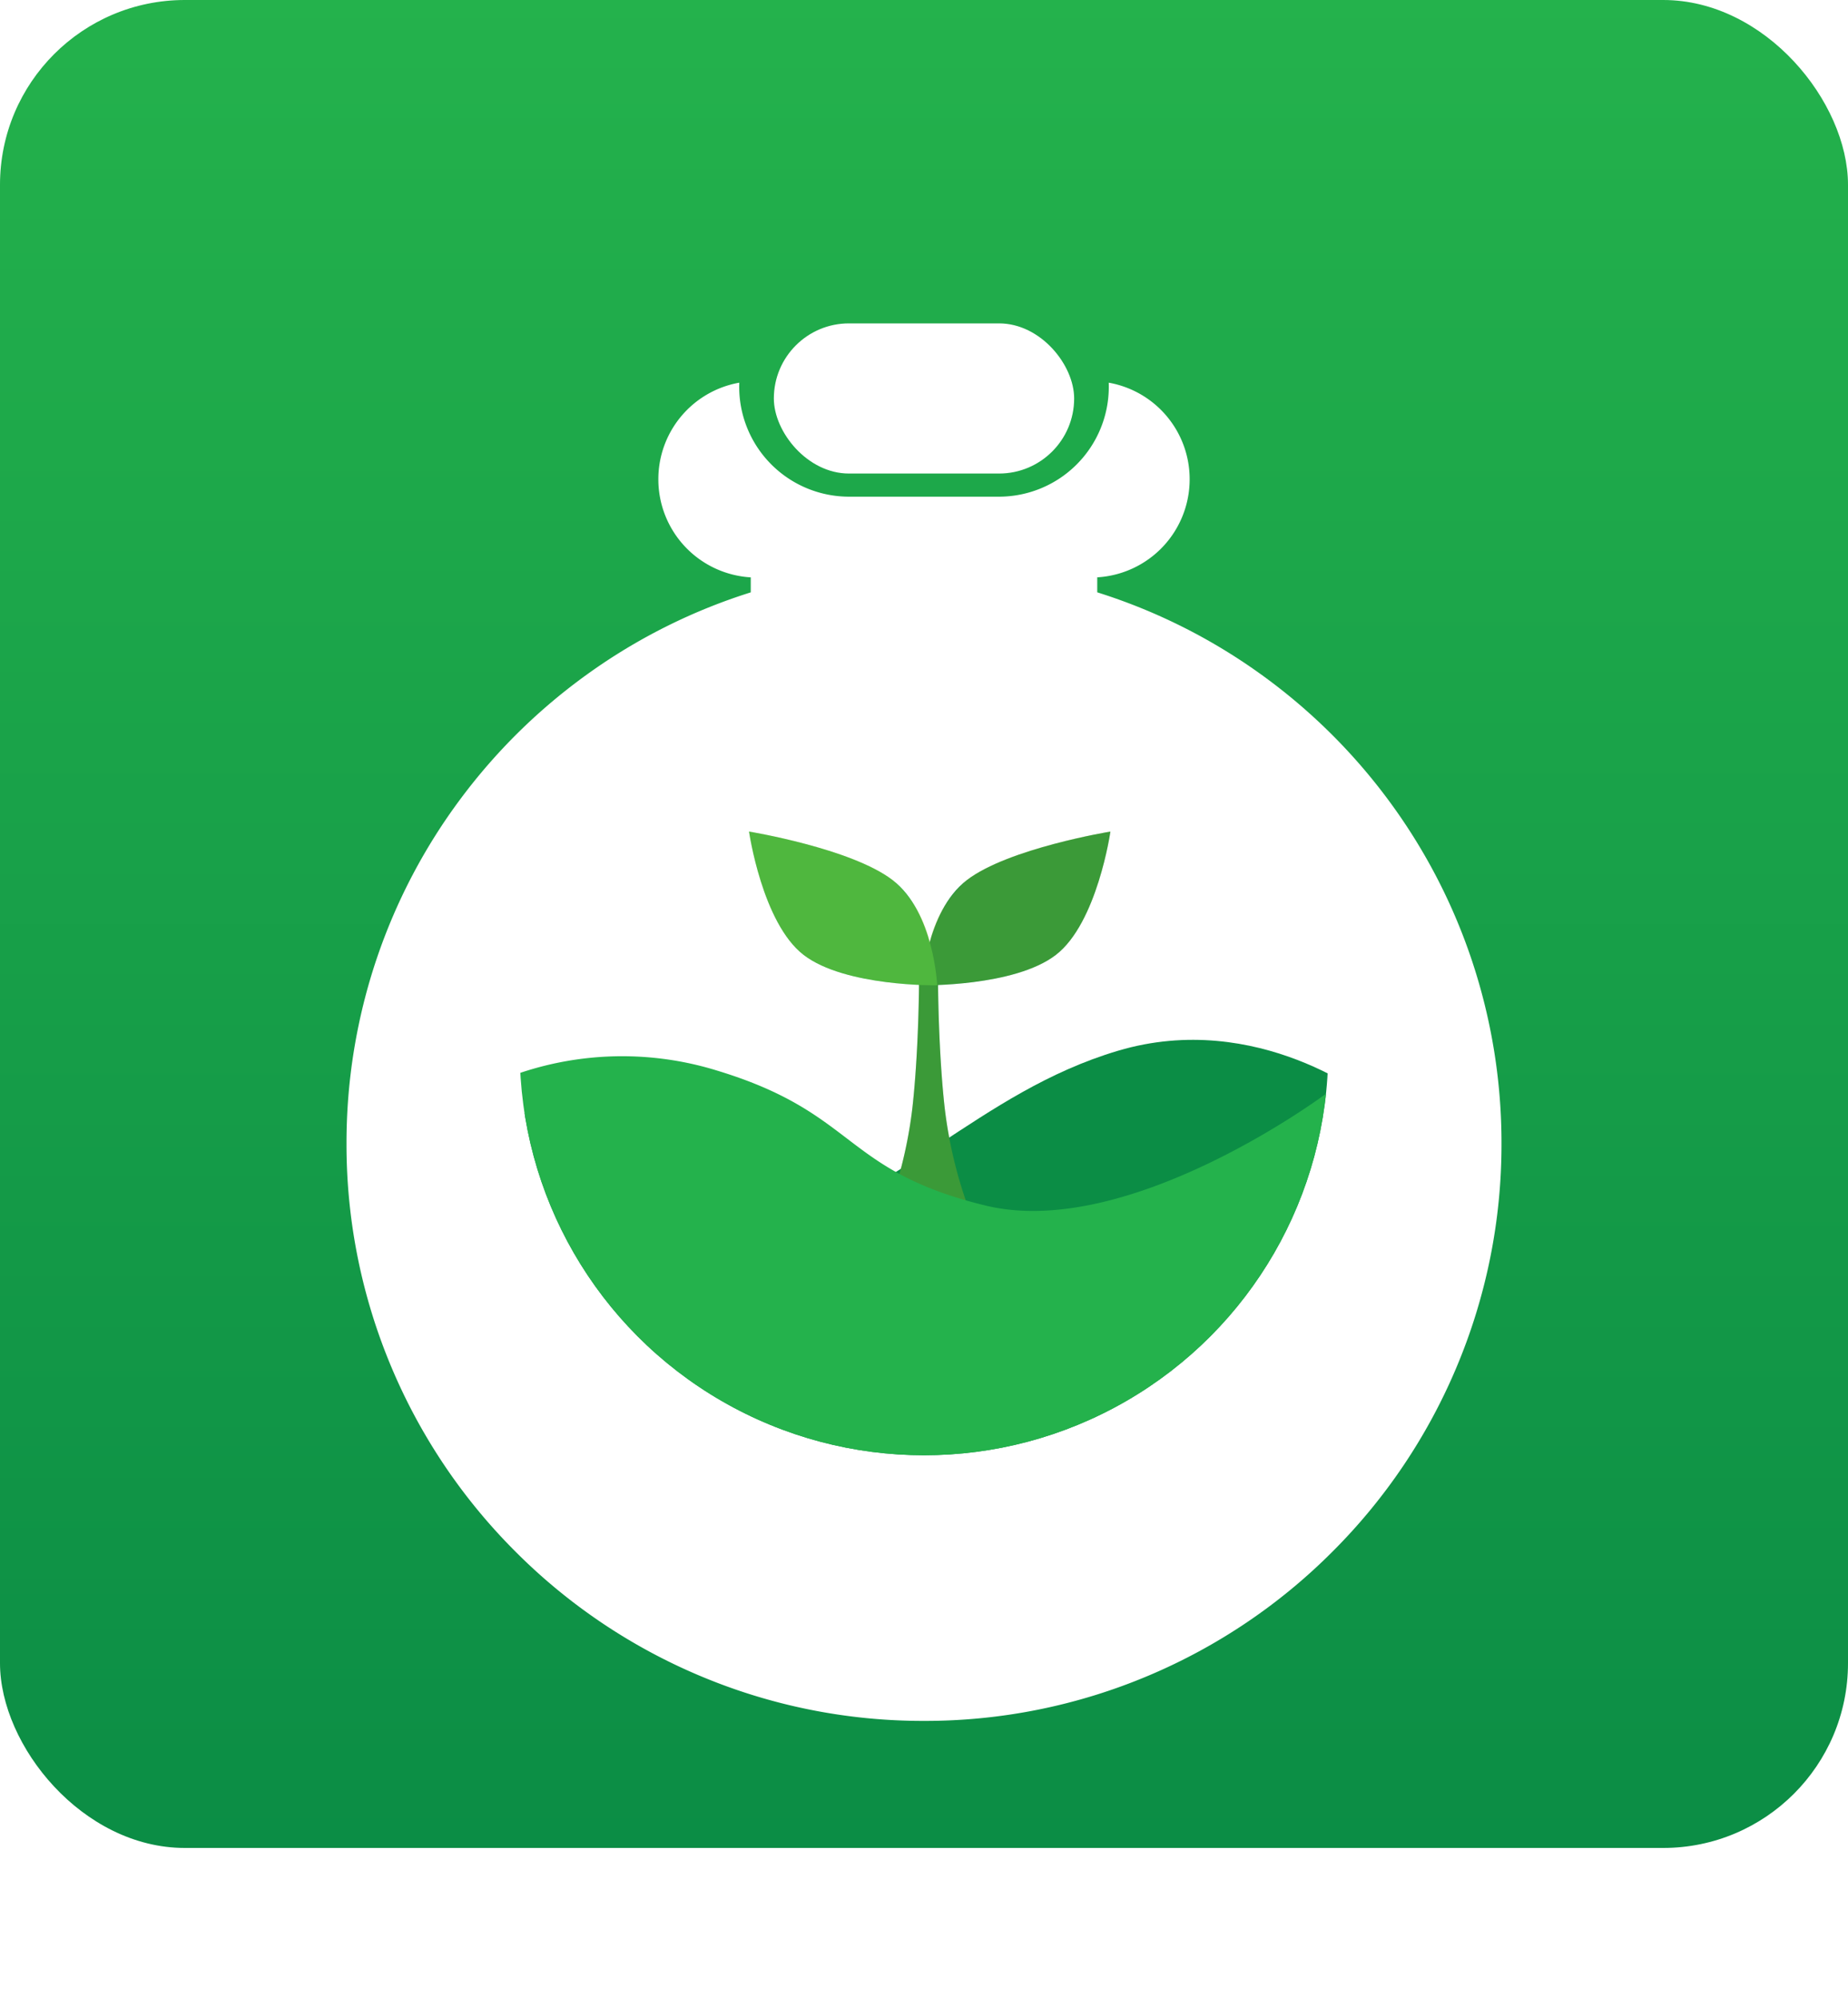 <svg xmlns="http://www.w3.org/2000/svg" xmlns:xlink="http://www.w3.org/1999/xlink" width="160" height="173" viewBox="0 0 160 173">
  <defs>
    <linearGradient id="linear-gradient" x1="0.5" x2="0.5" y2="1" gradientUnits="objectBoundingBox">
      <stop offset="0" stop-color="#24b24c"/>
      <stop offset="1" stop-color="#0b8d45"/>
    </linearGradient>
    <filter id="tutup" x="43" y="4" width="74" height="61" filterUnits="userSpaceOnUse">
      <feOffset dy="9" input="SourceAlpha"/>
      <feGaussianBlur stdDeviation="8" result="blur"/>
      <feFlood flood-opacity="0.161"/>
      <feComposite operator="in" in2="blur"/>
      <feComposite in="SourceGraphic"/>
    </filter>
    <filter id="Subtraction_18" x="5.999" y="9.131" width="148" height="163.869" filterUnits="userSpaceOnUse">
      <feOffset dy="8" input="SourceAlpha"/>
      <feGaussianBlur stdDeviation="8" result="blur-2"/>
      <feFlood flood-opacity="0.161"/>
      <feComposite operator="in" in2="blur-2"/>
      <feComposite in="SourceGraphic"/>
    </filter>
    <clipPath id="clip-path">
      <circle id="Ellipse_7" data-name="Ellipse 7" cx="35" cy="35" r="35" transform="translate(361 1916)" fill="#fff" stroke="#707070" stroke-width="1"/>
    </clipPath>
  </defs>
  <g id="newPotionIcon" transform="translate(-492 -720)">
    <rect id="Rectangle_971" data-name="Rectangle 971" width="160" height="160" rx="16" transform="translate(492 720)" fill="url(#linear-gradient)"/>
    <g id="newPotion" transform="translate(-46 260)">
      <g transform="matrix(1, 0, 0, 1, 538, 460)" filter="url(#tutup)">
        <rect id="tutup-2" data-name="tutup" width="26" height="13" rx="6.5" transform="translate(67 19)" fill="#fff"/>
      </g>
      <g transform="matrix(1, 0, 0, 1, 538, 460)" filter="url(#Subtraction_18)">
        <path id="Subtraction_18-2" data-name="Subtraction 18" d="M-4546-135a49.692,49.692,0,0,1-19.463-3.929,49.839,49.839,0,0,1-15.894-10.715,49.838,49.838,0,0,1-10.716-15.893A49.689,49.689,0,0,1-4596-185a49.932,49.932,0,0,1,2.616-16,49.8,49.8,0,0,1,7.277-13.858,50.207,50.207,0,0,1,11.081-10.855A49.752,49.752,0,0,1-4561-232.711v-1.3a8.5,8.5,0,0,1-8-8.486,8.484,8.484,0,0,1,7.007-8.369c0,.126-.007.246-.007.369a9.511,9.511,0,0,0,9.5,9.5h13a9.511,9.511,0,0,0,9.5-9.5c0-.123,0-.247-.007-.369A8.483,8.483,0,0,1-4523-242.5a8.5,8.5,0,0,1-8,8.486v1.3a49.753,49.753,0,0,1,14.026,6.995,50.205,50.205,0,0,1,11.081,10.855A49.8,49.8,0,0,1-4498.617-201,49.932,49.932,0,0,1-4496-185a49.681,49.681,0,0,1-3.929,19.462,49.821,49.821,0,0,1-10.715,15.893,49.832,49.832,0,0,1-15.892,10.715A49.685,49.685,0,0,1-4546-135Z" transform="translate(4626 276)" fill="#fff"/>
      </g>
      <g id="air" transform="translate(583 516)">
        <g id="Front" transform="translate(-361 -1916)" clip-path="url(#clip-path)">
          <g id="Group_106" data-name="Group 106" transform="translate(-73)">
            <path id="Union_2" data-name="Union 2" d="M-3747,1474.089v-64.771s8.186,14.55,20.616,11.587,19.311-12.255,31.449-15.869,21.935,4.282,21.935,4.282v64.771Zm-74,0v-64.771s12.178,16.061,24.61,13.1,18.019-12.631,30.156-16.246,19.234,3.148,19.234,3.148v64.771Z" transform="translate(4180.725 545.943)" fill="#0b8d45"/>
          </g>
        </g>
        <g id="tree" transform="translate(-580 -514)">
          <path id="Path_90" data-name="Path 90" d="M5439.14,527s-1.138,7.925-4.729,10.684-11.559,2.627-11.559,2.627.263-6.349,3.853-9.107S5439.14,527,5439.14,527Z" transform="translate(-4808 3)" fill="#0b8d45"/>
          <path id="Union_6" data-name="Union 6" d="M-4819,20h-3a38.629,38.629,0,0,0,2.215-9.121c.554-5,.571-10.879.571-10.879h1.644s.017,5.878.571,10.879A38.7,38.7,0,0,0-4814.786,20Z" transform="translate(5433.785 543)" fill="#0b8d45"/>
          <path id="Path_89" data-name="Path 89" d="M5422.852,527s1.138,7.925,4.729,10.684,11.559,2.627,11.559,2.627-.263-6.349-3.853-9.107S5422.852,527,5422.852,527Z" transform="translate(-4823 3)" fill="#24b24c"/>
        </g>
        <g id="tree_yellow" data-name="tree yellow" transform="translate(-580 -514)" opacity="0.2">
          <path id="Union_7" data-name="Union 7" d="M-4810.068,31h-3a38.645,38.645,0,0,0,2.215-9.121c.484-4.364.558-9.4.568-10.607-2.507-.115-7.391-.6-9.987-2.594C-4823.861,5.925-4825-2-4825-2s8.845,1.446,12.435,4.2a10.159,10.159,0,0,1,3.209,5.354,10.159,10.159,0,0,1,3.209-5.354c3.59-2.758,12.435-4.2,12.435-4.2s-1.139,7.925-4.729,10.684c-2.669,2.051-7.76,2.5-10.195,2.6.011,1.227.086,6.244.569,10.6A38.645,38.645,0,0,0-4805.853,31Z" transform="translate(5424.852 531.995)" fill="#fbcc04"/>
        </g>
        <g id="Back" transform="translate(-361 -1916)" clip-path="url(#clip-path)">
          <g id="Group_107" data-name="Group 107" transform="translate(356.724 1945.943)">
            <path id="Union_1" data-name="Union 1" d="M-4176.725-471.083h-74v-66.044a27.776,27.776,0,0,1,21.386-2.057c12.138,3.686,10.792,8.656,23.222,11.678s29.392-9.622,29.392-9.622a26.445,26.445,0,0,1,21.484-2.826c12.138,3.684,19.019,11.23,31.449,14.254s21.067-11.428,21.067-11.428v66.044Z" transform="translate(4250.725 545.943)" fill="#24b24c"/>
          </g>
        </g>
      </g>
    </g>
  </g>
</svg>
